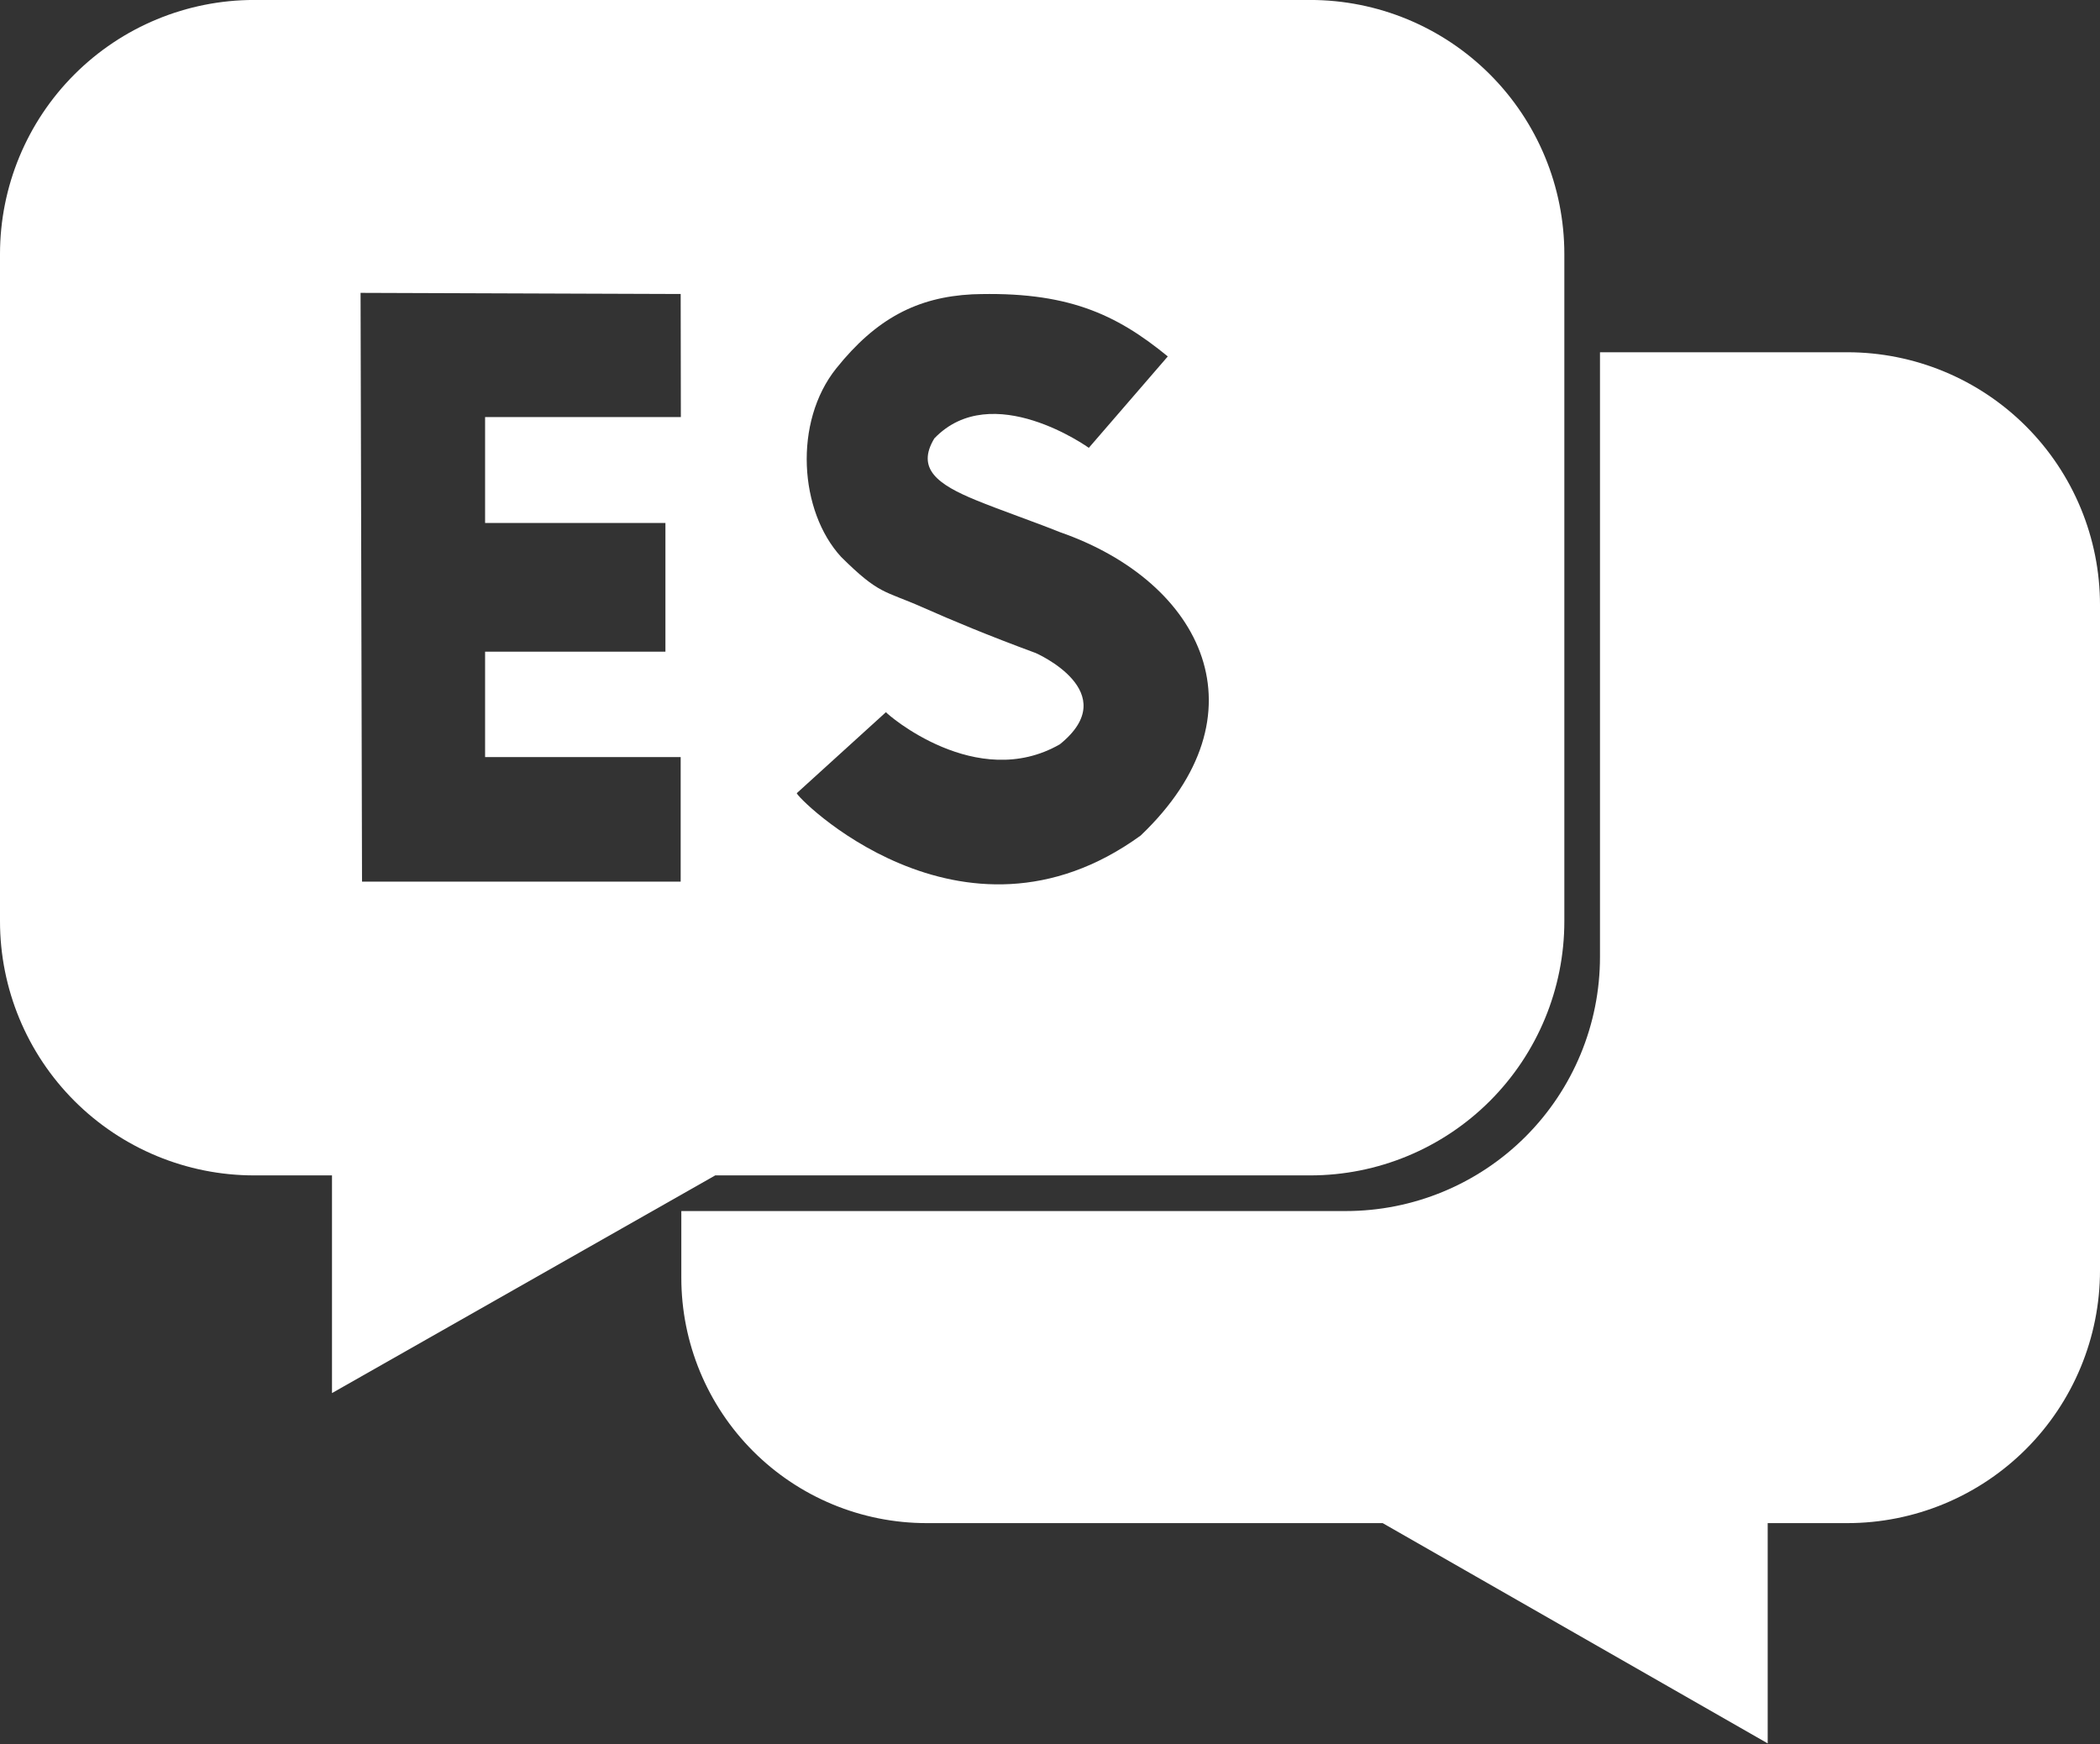 <?xml version="1.0" encoding="UTF-8" standalone="no"?><!DOCTYPE svg PUBLIC "-//W3C//DTD SVG 1.1//EN" "http://www.w3.org/Graphics/SVG/1.1/DTD/svg11.dtd"><svg width="100%" height="100%" viewBox="0 0 2000 1661" version="1.1" xmlns="http://www.w3.org/2000/svg" xmlns:xlink="http://www.w3.org/1999/xlink" xml:space="preserve" xmlns:serif="http://www.serif.com/" style="fill-rule:evenodd;clip-rule:evenodd;stroke-linejoin:round;stroke-miterlimit:2;"><rect x="0" y="0" width="2000" height="1661" fill="#333333" stroke="none"/><rect id="Artboard2" x="0" y="0" width="2000" height="1660.94" style="fill:none;"/><clipPath id="_clip1"><rect x="0" y="0" width="2000" height="1660.94"/></clipPath><g clip-path="url(#_clip1)"><path d="M1523.8,335.449l235.548,0c63.826,0 125.038,25.355 170.17,70.487c45.131,45.132 70.486,106.343 70.486,170.169l-0,633.692c0,63.826 -25.355,125.037 -70.486,170.169c-45.132,45.132 -106.344,70.487 -170.17,70.487l-75.824,-0l-0,209.767l-366.694,-209.767l-434.304,-0c-61.966,-0 -121.395,-24.617 -165.212,-68.434c-43.817,-43.817 -68.433,-103.245 -68.433,-165.212l-0,-63.536l632.895,0c64.189,0 125.748,-25.499 171.137,-70.887c45.388,-45.388 70.887,-106.948 70.887,-171.137l-0,-575.798Z" style="fill:#fff;"/><path d="M316.183,1119.32l-74.159,0c-64.189,0 -125.749,-25.499 -171.137,-70.887c-45.388,-45.388 -70.887,-106.948 -70.887,-171.137l0,-635.301c0,-64.189 25.499,-125.748 70.887,-171.137c45.388,-45.388 106.948,-70.887 171.137,-70.887l1005.8,0c64.189,0 125.748,25.499 171.137,70.887c45.388,45.389 70.887,106.948 70.887,171.137l-0,635.301c-0,64.189 -25.499,125.749 -70.887,171.137c-45.389,45.388 -106.948,70.887 -171.137,70.887l-566.636,0l-365.001,207.303l0,-207.303Zm527.578,-441.128l-84.86,77.087c-3.417,1.14 156.28,164.431 327.401,40.434c121.093,-115.356 59.878,-241.367 -76.936,-288.991c-24.412,-9.827 -56.479,-20.829 -79.672,-30.336c-36.537,-14.976 -57.379,-29.934 -39.848,-58.898c54.959,-57.269 147.122,8.989 147.122,8.989l75.208,-87.045c-49.542,-40.635 -96.423,-62.328 -186.256,-59.152c-52.391,2.712 -91.48,23.089 -129.439,70.455c-41.049,51.222 -35.324,136.25 4.628,179.652c36.68,36.325 40.784,31.683 77.56,47.971c28.309,12.538 61.657,26.516 107.777,43.537c-0,-0 84.767,37.059 22.92,86.901c-79.349,45.536 -164.596,-28.696 -165.605,-30.604Zm-0,-0l0.032,-0.03c-0.041,-0.017 -0.051,-0.006 -0.032,0.03Zm-500.367,-399.298l1.385,560.664l303.481,0l-0,-118.585l-186.272,-0l-0,-100.402l171.748,0l0,-122.515l-171.748,-0l-0,-100.907l186.443,-0l-0.171,-117.175l-304.866,-1.08Z" style="fill:#fff;"/></g></svg>